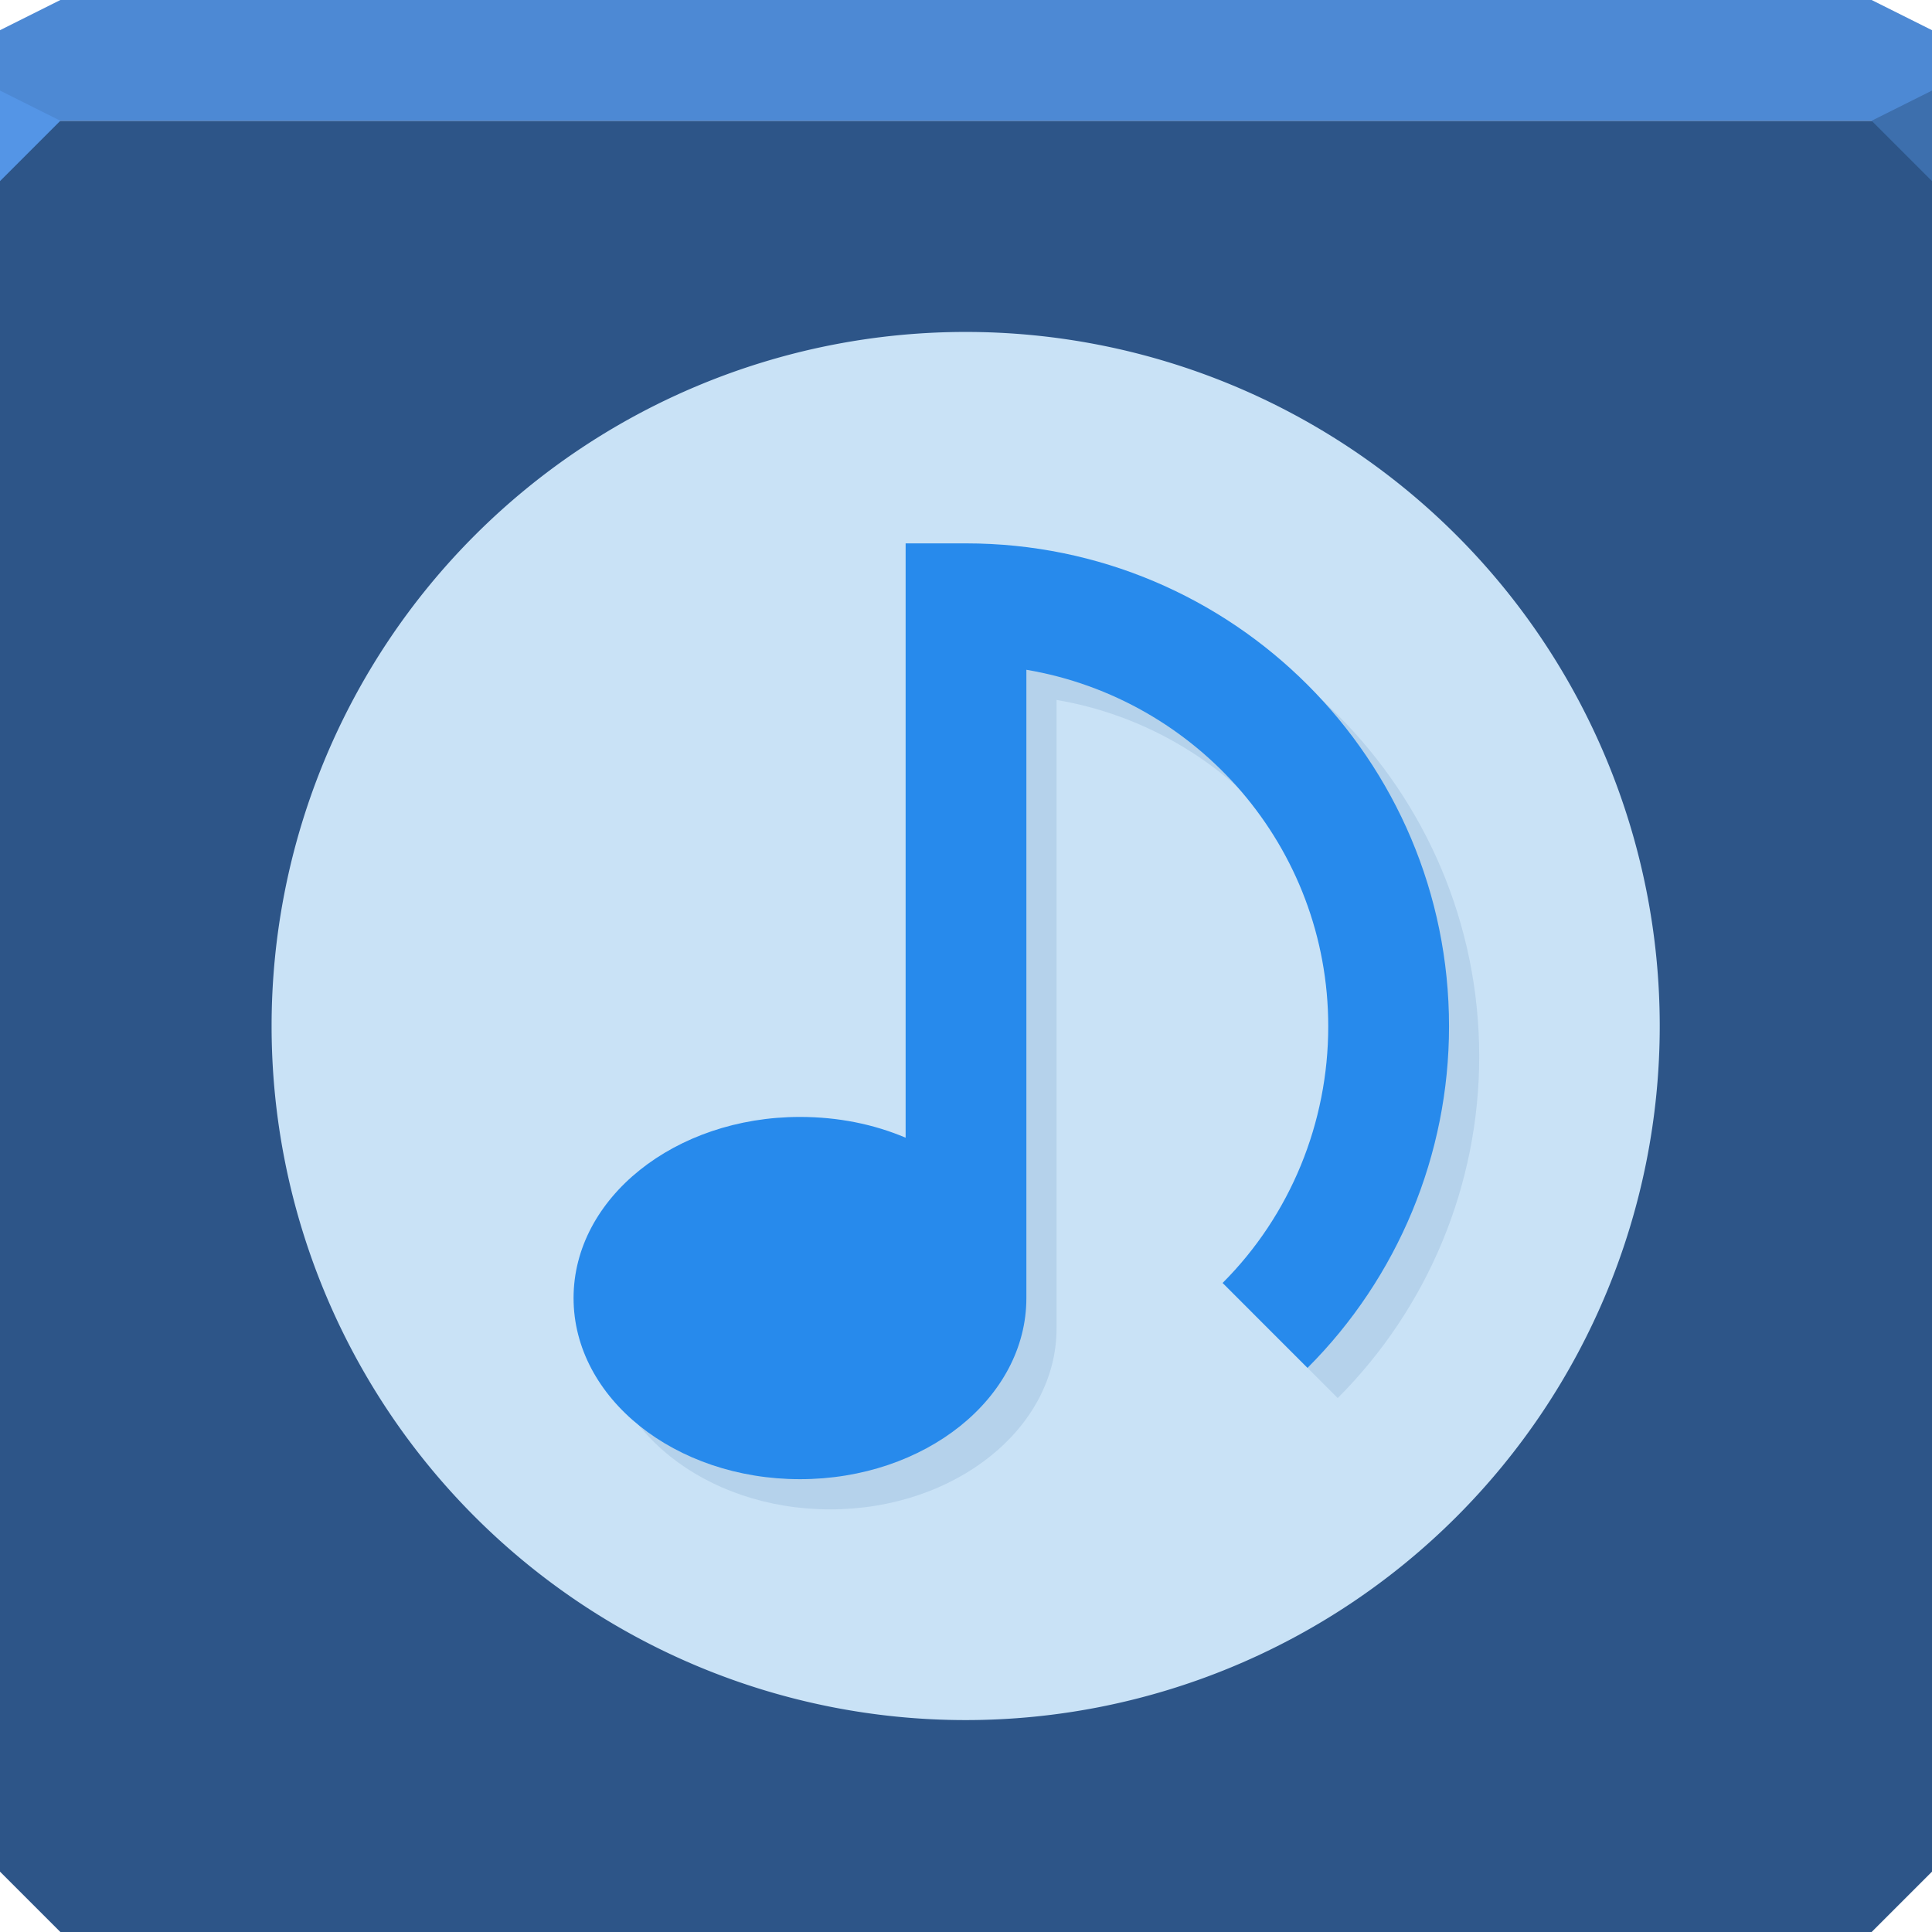 <svg xmlns="http://www.w3.org/2000/svg" viewBox="0 0 64 64"><g color="#000"><path d="m0 4v30 28l2 2h30 30l2-2v-28-30h-32-32" fill="#2d5588"/><path d="m2 0l-2 1v3h32 32v-3l-2-1h-30-30" fill="#4d89d4"/></g><path d="m0 3v3l2-2" fill="#5495e6"/><path d="m64 6l-2-2 2-1" fill="#3d6fad"/><g color="#000"><path transform="matrix(.958 0 0 .958.375.458)" d="M57 35A24 24 0 1 1 9 35 24 24 0 1 1 57 35" fill="#c9e2f6"/><path d="m31 19v19.688c-1.048-.445-2.231-.688-3.5-.688-4.142 0-7.5 2.686-7.5 6 0 3.314 3.358 6 7.5 6 4.142 0 7.5-2.686 7.5-6v-20.813c5.668.959 10 5.872 10 11.813 0 3.183-1.25 6.25-3.5 8.5l2.813 2.813c3-3 4.688-7.07 4.688-11.313 0-8.837-7.163-16-16-16h-2" fill="#004588" fill-opacity=".099"/><path d="m30 18v19.688c-1.048-.445-2.231-.688-3.5-.688-4.142 0-7.5 2.686-7.5 6 0 3.314 3.358 6 7.5 6 4.142 0 7.5-2.686 7.5-6v-20.813c5.668.959 10 5.872 10 11.813 0 3.183-1.25 6.25-3.5 8.5l2.813 2.813c3-3 4.688-7.07 4.688-11.313 0-8.837-7.163-16-16-16h-2" fill="#278aec"/></g></svg>